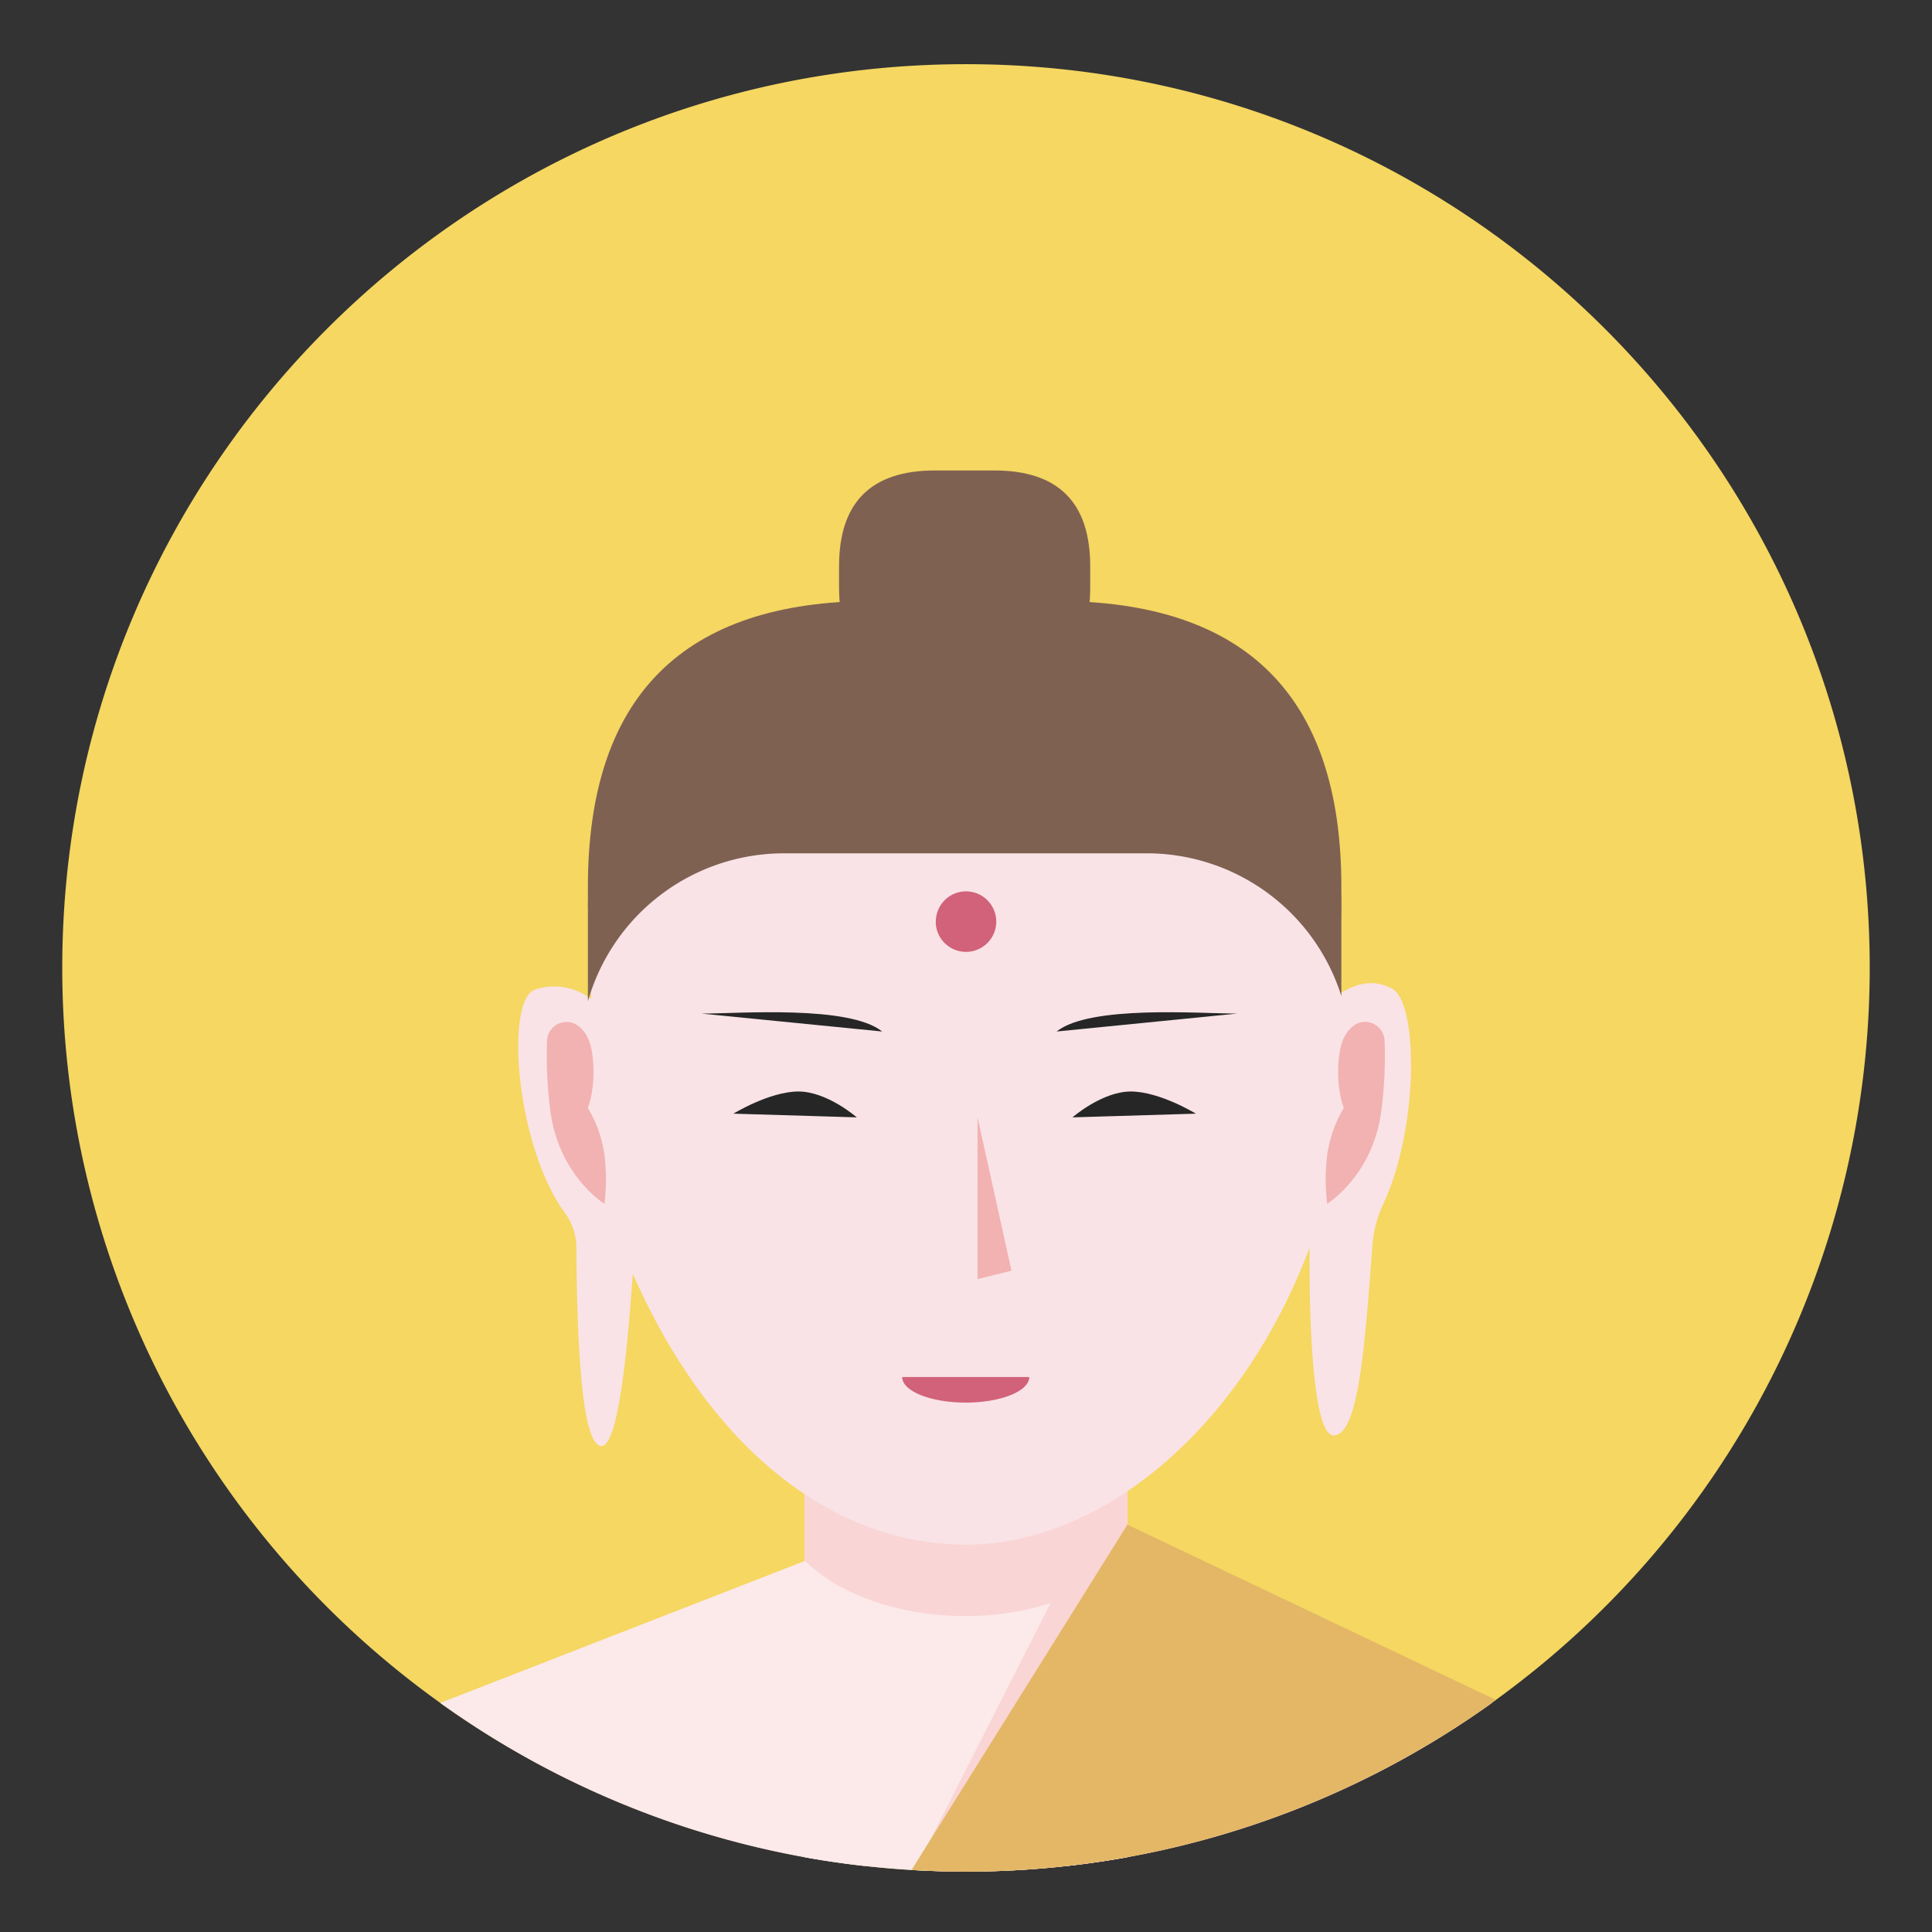 <?xml version="1.0" standalone="no"?><!DOCTYPE svg PUBLIC "-//W3C//DTD SVG 1.1//EN" "http://www.w3.org/Graphics/SVG/1.1/DTD/svg11.dtd"><svg t="1568821246055" class="icon" viewBox="0 0 1024 1024" version="1.1" xmlns="http://www.w3.org/2000/svg" p-id="2275" xmlns:xlink="http://www.w3.org/1999/xlink" width="200" height="200"><rect x="0" y="0" width="1024" height="1024" fill="#333333" stroke="none"/><defs><style type="text/css"></style></defs><path d="M511.998 34.009C247.455 34.009 32.998 248.465 32.998 513.008a478.999 478.999 0 0 0 450.138 478.083l1.738 0.094a479.07 479.07 0 0 0 266.646-63.431q17.373-10.02 33.677-21.355c1.633-1.175 3.266-2.279 4.887-3.442l2.631-1.891 0.188-0.129a479.011 479.011 0 0 0 198.093-387.929C990.997 248.465 776.553 34.009 511.998 34.009z" fill="#F5D762" p-id="2276"></path><path d="M311.602 318.533m151.507 0l96.333 0q151.507 0 151.507 151.507l0 4.746q0 151.507-151.507 151.507l-96.333 0q-151.507 0-151.507-151.507l0-4.746q0-151.507 151.507-151.507Z" fill="#7F6152" p-id="2277"></path><path d="M597.536 984.407a485.906 485.906 0 0 1-171.076 0V757.841H597.536z m0 0" fill="#FCE9E9" p-id="2278"></path><path d="M597.536 761.376H426.507v65.78c17.96 17.62 49.335 29.366 84.998 29.366a148.335 148.335 0 0 0 45.342-6.848l-71.971 141.545a478.083 478.083 0 0 0 112.661-6.93v-156.229l-1.175-0.963 1.175-1.175z" fill="#FAD5D5" p-id="2279"></path><path d="M233.253 902.616L426.507 827.345l31.716 161.667a476.603 476.603 0 0 1-224.864-86.396z" fill="#FCE9E9" p-id="2280"></path><path d="M565.668 989.012l31.868-161.667 193.195 75.272a477.296 477.296 0 0 1-225.063 86.396z" fill="#FAD5D5" p-id="2281"></path><path d="M597.536 808.104l-114.399 183.022a478.811 478.811 0 0 0 268.361-63.302q17.373-10.02 33.677-21.355c1.633-1.175 3.266-2.279 4.887-3.442l2.631-1.891 0.188-0.129z" fill="#E3B765" p-id="2282"></path><path d="M313.329 529.465c-5.028-135.79 88.44-211.132 198.516-211.132 109.583 0 202.851 75.742 198.516 208.113 6.519-3.853 16.292-8.54 27.604-2.349 13.638 7.447 14.272 73.146-4.828 114.153a61.235 61.235 0 0 0-5.685 21.261c-4.123 55.209-7.483 101.278-20.615 101.278-14.096 0-12.78-99.399-12.698-99.622-35.627 95.147-109.654 157.521-182.141 157.521-73.028 0-137.141-53.858-176.48-143.307-0.634 0.317-4.957 91.035-16.704 91.035-10.854 0-13.05-58.087-13.321-105.073a31.199 31.199 0 0 0-5.991-18.325c-26.253-35.792-31.927-113.272-15.881-118.534a32.397 32.397 0 0 1 29.707 4.981z" fill="#F9E3E6" p-id="2283"></path><path d="M495.964 488.446a16.034 16.034 0 1 0 8.07-13.884 16.046 16.046 0 0 0-8.011 13.884z m0 0M511.833 743.404c18.606 0 33.689-6.073 33.689-13.544H478.191c0 7.471 15.047 13.544 33.642 13.544z" fill="#D16279" p-id="2284"></path><path d="M289.953 551.56a10.337 10.337 0 0 1 16.339-7.964c3.7 2.737 6.519 7.107 7.623 15.153 2.349 17.032-2.349 28.45-2.349 28.45a66.262 66.262 0 0 1 8.81 24.997 105.719 105.719 0 0 1 0 25.842s-24.668-15.176-28.779-50.169a221.375 221.375 0 0 1-1.645-36.308zM733.866 551.56c-0.388-8.223-9.75-12.839-16.328-7.964-3.712 2.737-6.519 7.107-7.635 15.153-2.349 17.032 2.349 28.45 2.349 28.45a66.262 66.262 0 0 0-8.81 24.997 105.719 105.719 0 0 0 0 25.842s24.668-15.176 28.779-50.169a221.375 221.375 0 0 0 1.645-36.308z" fill="#F2B2B1" p-id="2285"></path><path d="M710.948 482.103v45.811a108.15 108.15 0 0 0-103.158-75.636H415.594a108.068 108.068 0 0 0-103.992 78.455v-48.631c0-91.4 75.589-166.19 167.975-166.19h63.431c92.351 0 167.94 74.79 167.94 166.19z" fill="#7F6152" p-id="2286"></path><path d="M444.714 249.357m50.827 0l31.469 0q50.827 0 50.827 50.827l0 11.112q0 50.827-50.827 50.827l-31.469 0q-50.827 0-50.827-50.827l0-11.112q0-50.827 50.827-50.827Z" fill="#7F6152" p-id="2287"></path><path d="M599.368 578.518c-15.27 0-30.929 13.708-30.929 13.708l65.393-1.962s-19.194-11.747-34.464-11.747zM388.718 590.265l65.393 1.962s-15.67-13.708-30.94-13.708-34.453 11.747-34.453 11.747z" fill="#262626" p-id="2288"></path><path d="M518.118 592.226v85.75l17.996-4.487-17.996-81.262z" fill="#F2B2B1" p-id="2289"></path><path d="M655.763 537.218c-19.969 0-78.114-4.593-95.734 9.503M371.85 537.218c19.969 0 78.114-4.593 95.734 9.503" fill="#262626" p-id="2290"></path></svg>
